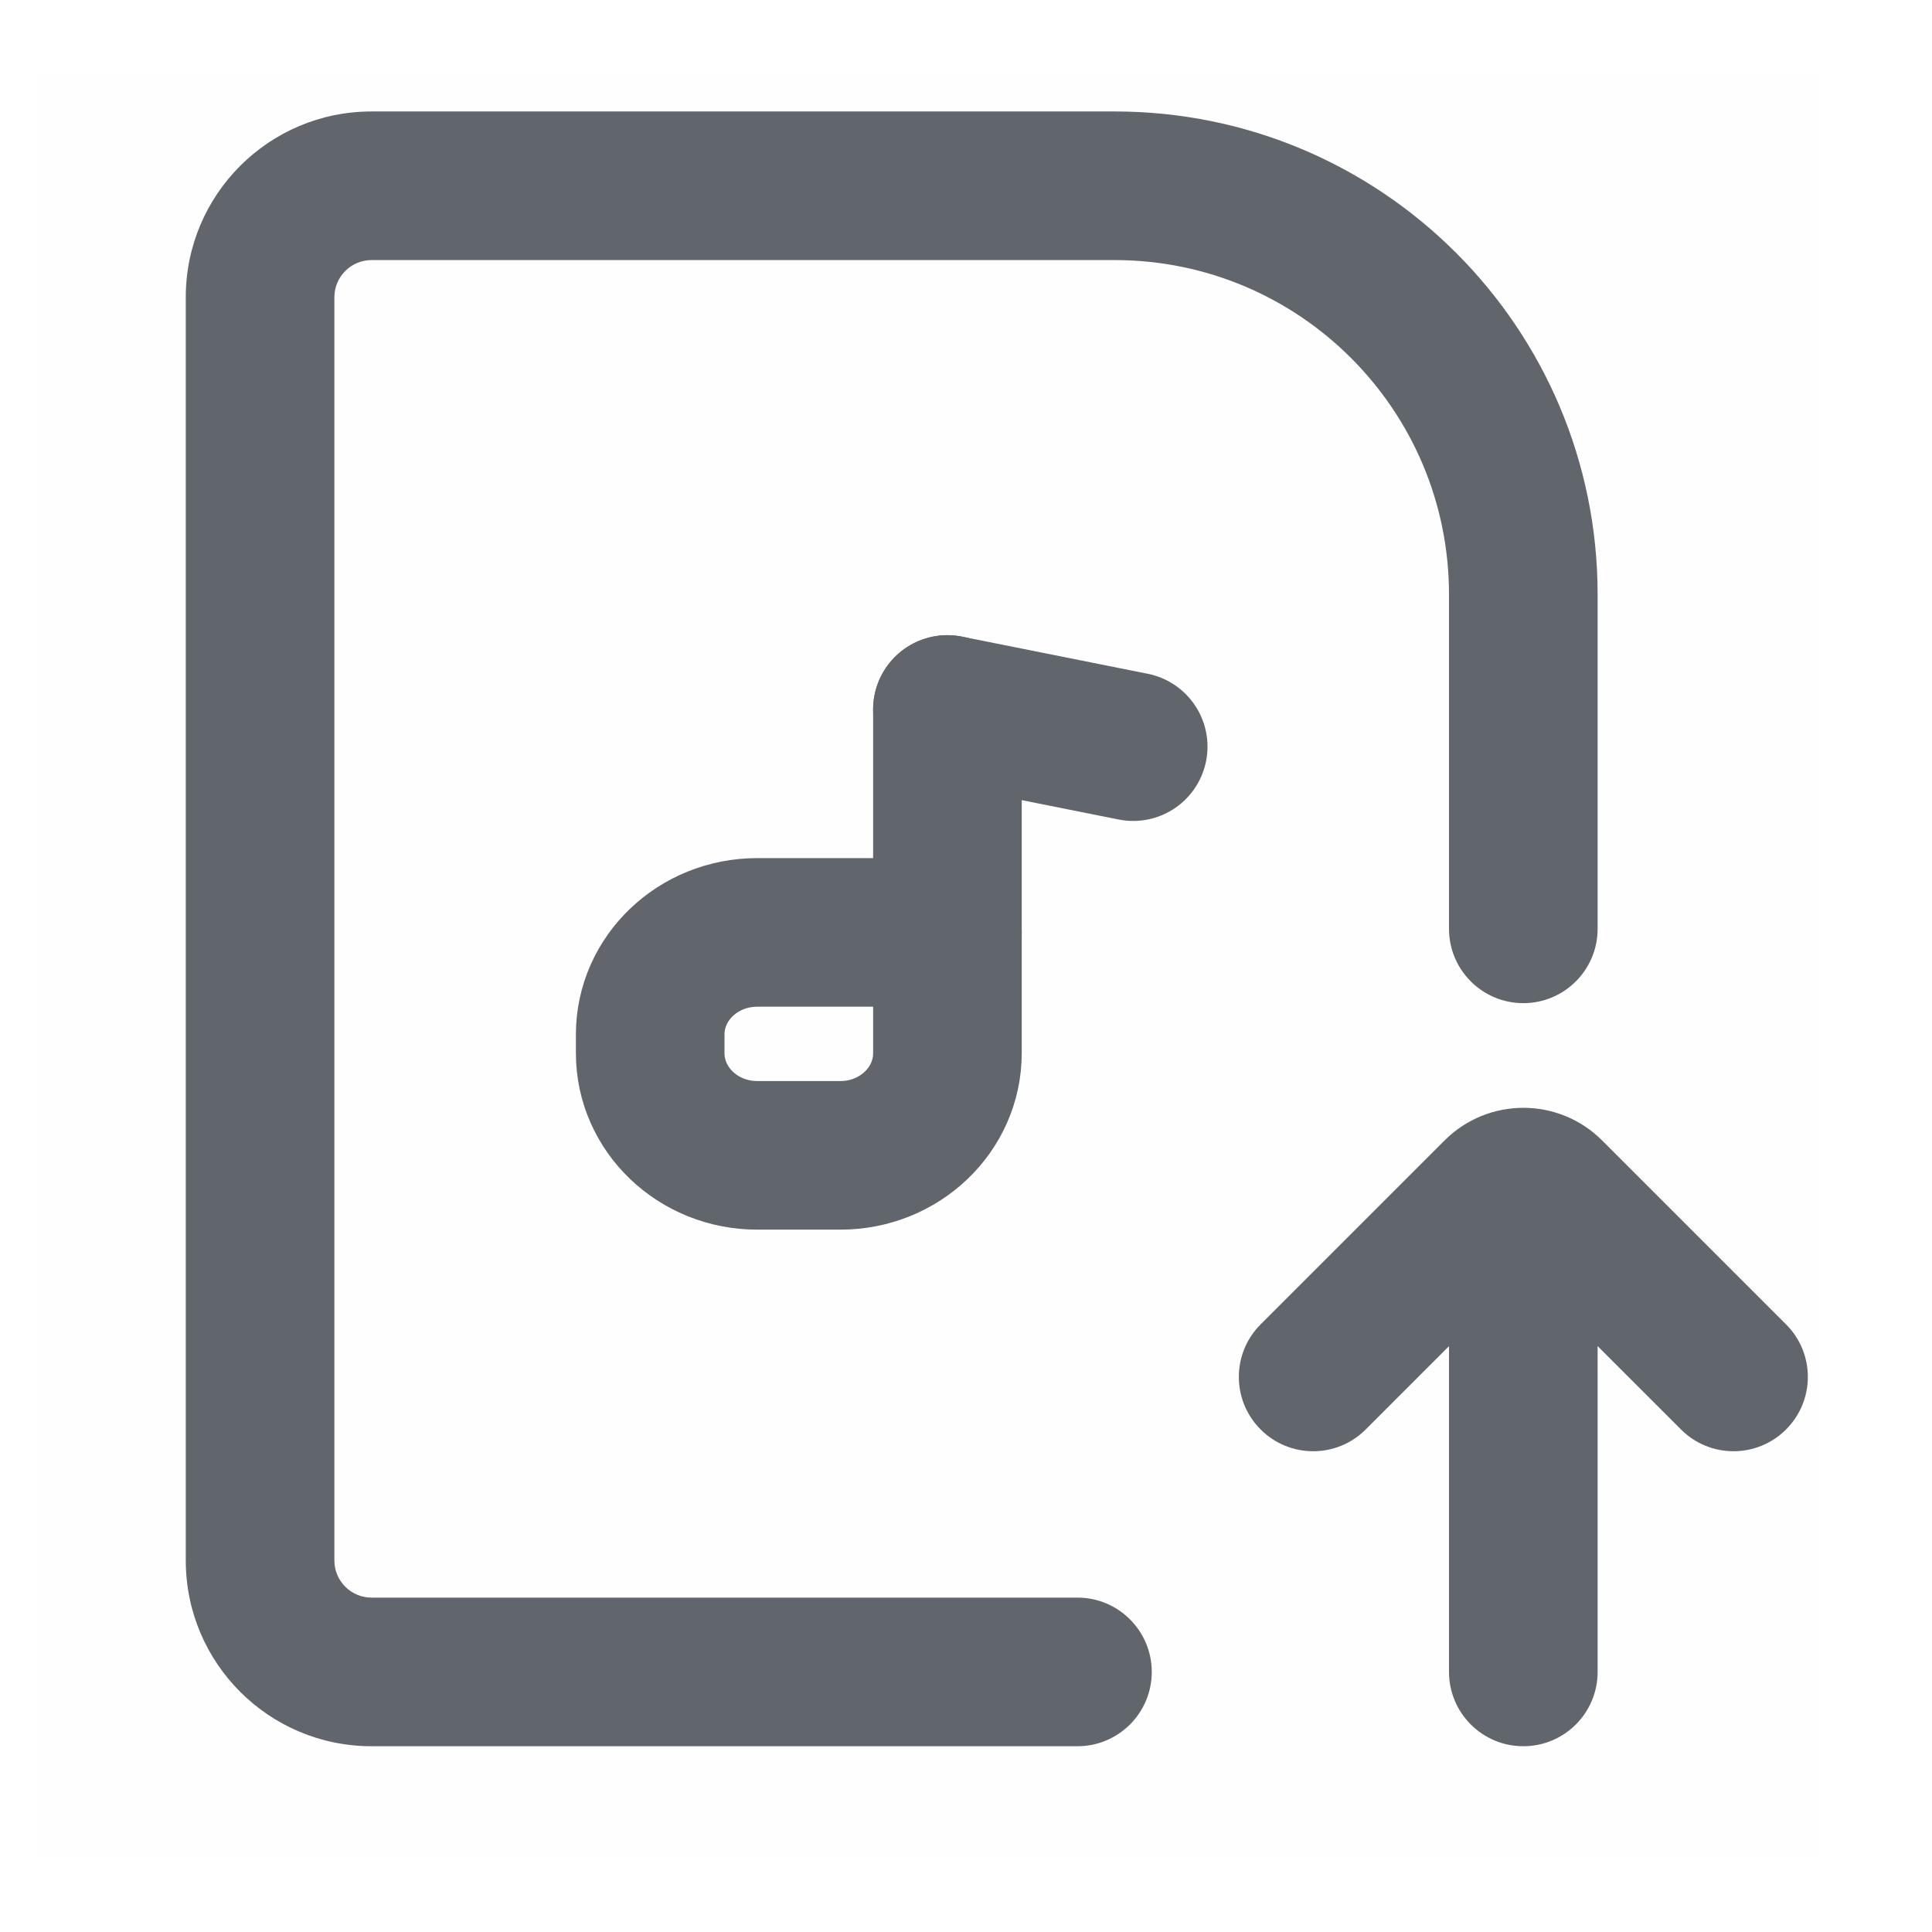 <svg
    width="26"
    height="26"
    viewBox="0 0 26 26"
    fill="none"
    xmlns="http://www.w3.org/2000/svg"
    class="item-icon"
>
    <rect
        opacity="0.01"
        x="0.5"
        y="1"
        width="24"
        height="24"
        fill="#C4C4C4"
    ></rect>
    <path
        fill-rule="evenodd"
        clip-rule="evenodd"
        d="M5 3.5H15C17.485 3.5 19.5 5.515 19.5 8V11.5V12.5C19.5 13.052 19.948 13.5 20.5 13.5C21.052 13.5 21.5 13.052 21.5 12.5V11.5V8C21.5 4.41 18.59 1.5 15 1.5H5C3.619 1.5 2.5 2.619 2.5 4V21C2.5 22.381 3.619 23.5 5 23.5H13.5H14.08H14.5C15.052 23.5 15.5 23.052 15.5 22.5C15.5 21.948 15.052 21.5 14.5 21.5H14.08H13.5H5C4.724 21.5 4.5 21.276 4.5 21V4C4.5 3.724 4.724 3.5 5 3.5Z"
        fill="#61666d"
    ></path>
    <path
        fill-rule="evenodd"
        clip-rule="evenodd"
        d="M21.561 15.348C20.975 14.762 20.026 14.762 19.44 15.348L16.965 17.823C16.574 18.213 16.574 18.846 16.965 19.237C17.355 19.628 17.989 19.628 18.379 19.237L20.5 17.116L22.622 19.237C23.012 19.628 23.645 19.628 24.036 19.237C24.427 18.846 24.427 18.213 24.036 17.823L21.561 15.348Z"
        fill="#61666d"
    ></path>
    <path
        fill-rule="evenodd"
        clip-rule="evenodd"
        d="M20.5 14.976C21.053 14.976 21.5 15.424 21.5 15.976L21.5 22.5C21.5 23.052 21.053 23.5 20.5 23.5C19.948 23.5 19.5 23.052 19.5 22.5L19.5 15.976C19.5 15.424 19.948 14.976 20.5 14.976Z"
        fill="#61666d"
    ></path>
    <path
        d="M12.75 9.548V12.548"
        stroke="#61666d"
        stroke-width="2"
        stroke-linecap="round"
        stroke-linejoin="round"
    ></path>
    <path
        d="M8.75 13.922C8.75 13.163 9.395 12.548 10.19 12.548H12.75V14.173C12.75 14.932 12.106 15.548 11.31 15.548H10.19C9.395 15.548 8.75 14.932 8.75 14.173V13.922Z"
        stroke="#61666d"
        stroke-width="2"
        stroke-linejoin="round"
    ></path>
    <path
        d="M15.25 10.048L12.75 9.548"
        stroke="#61666d"
        stroke-width="2"
        stroke-linecap="round"
        stroke-linejoin="round"
    ></path>
</svg>